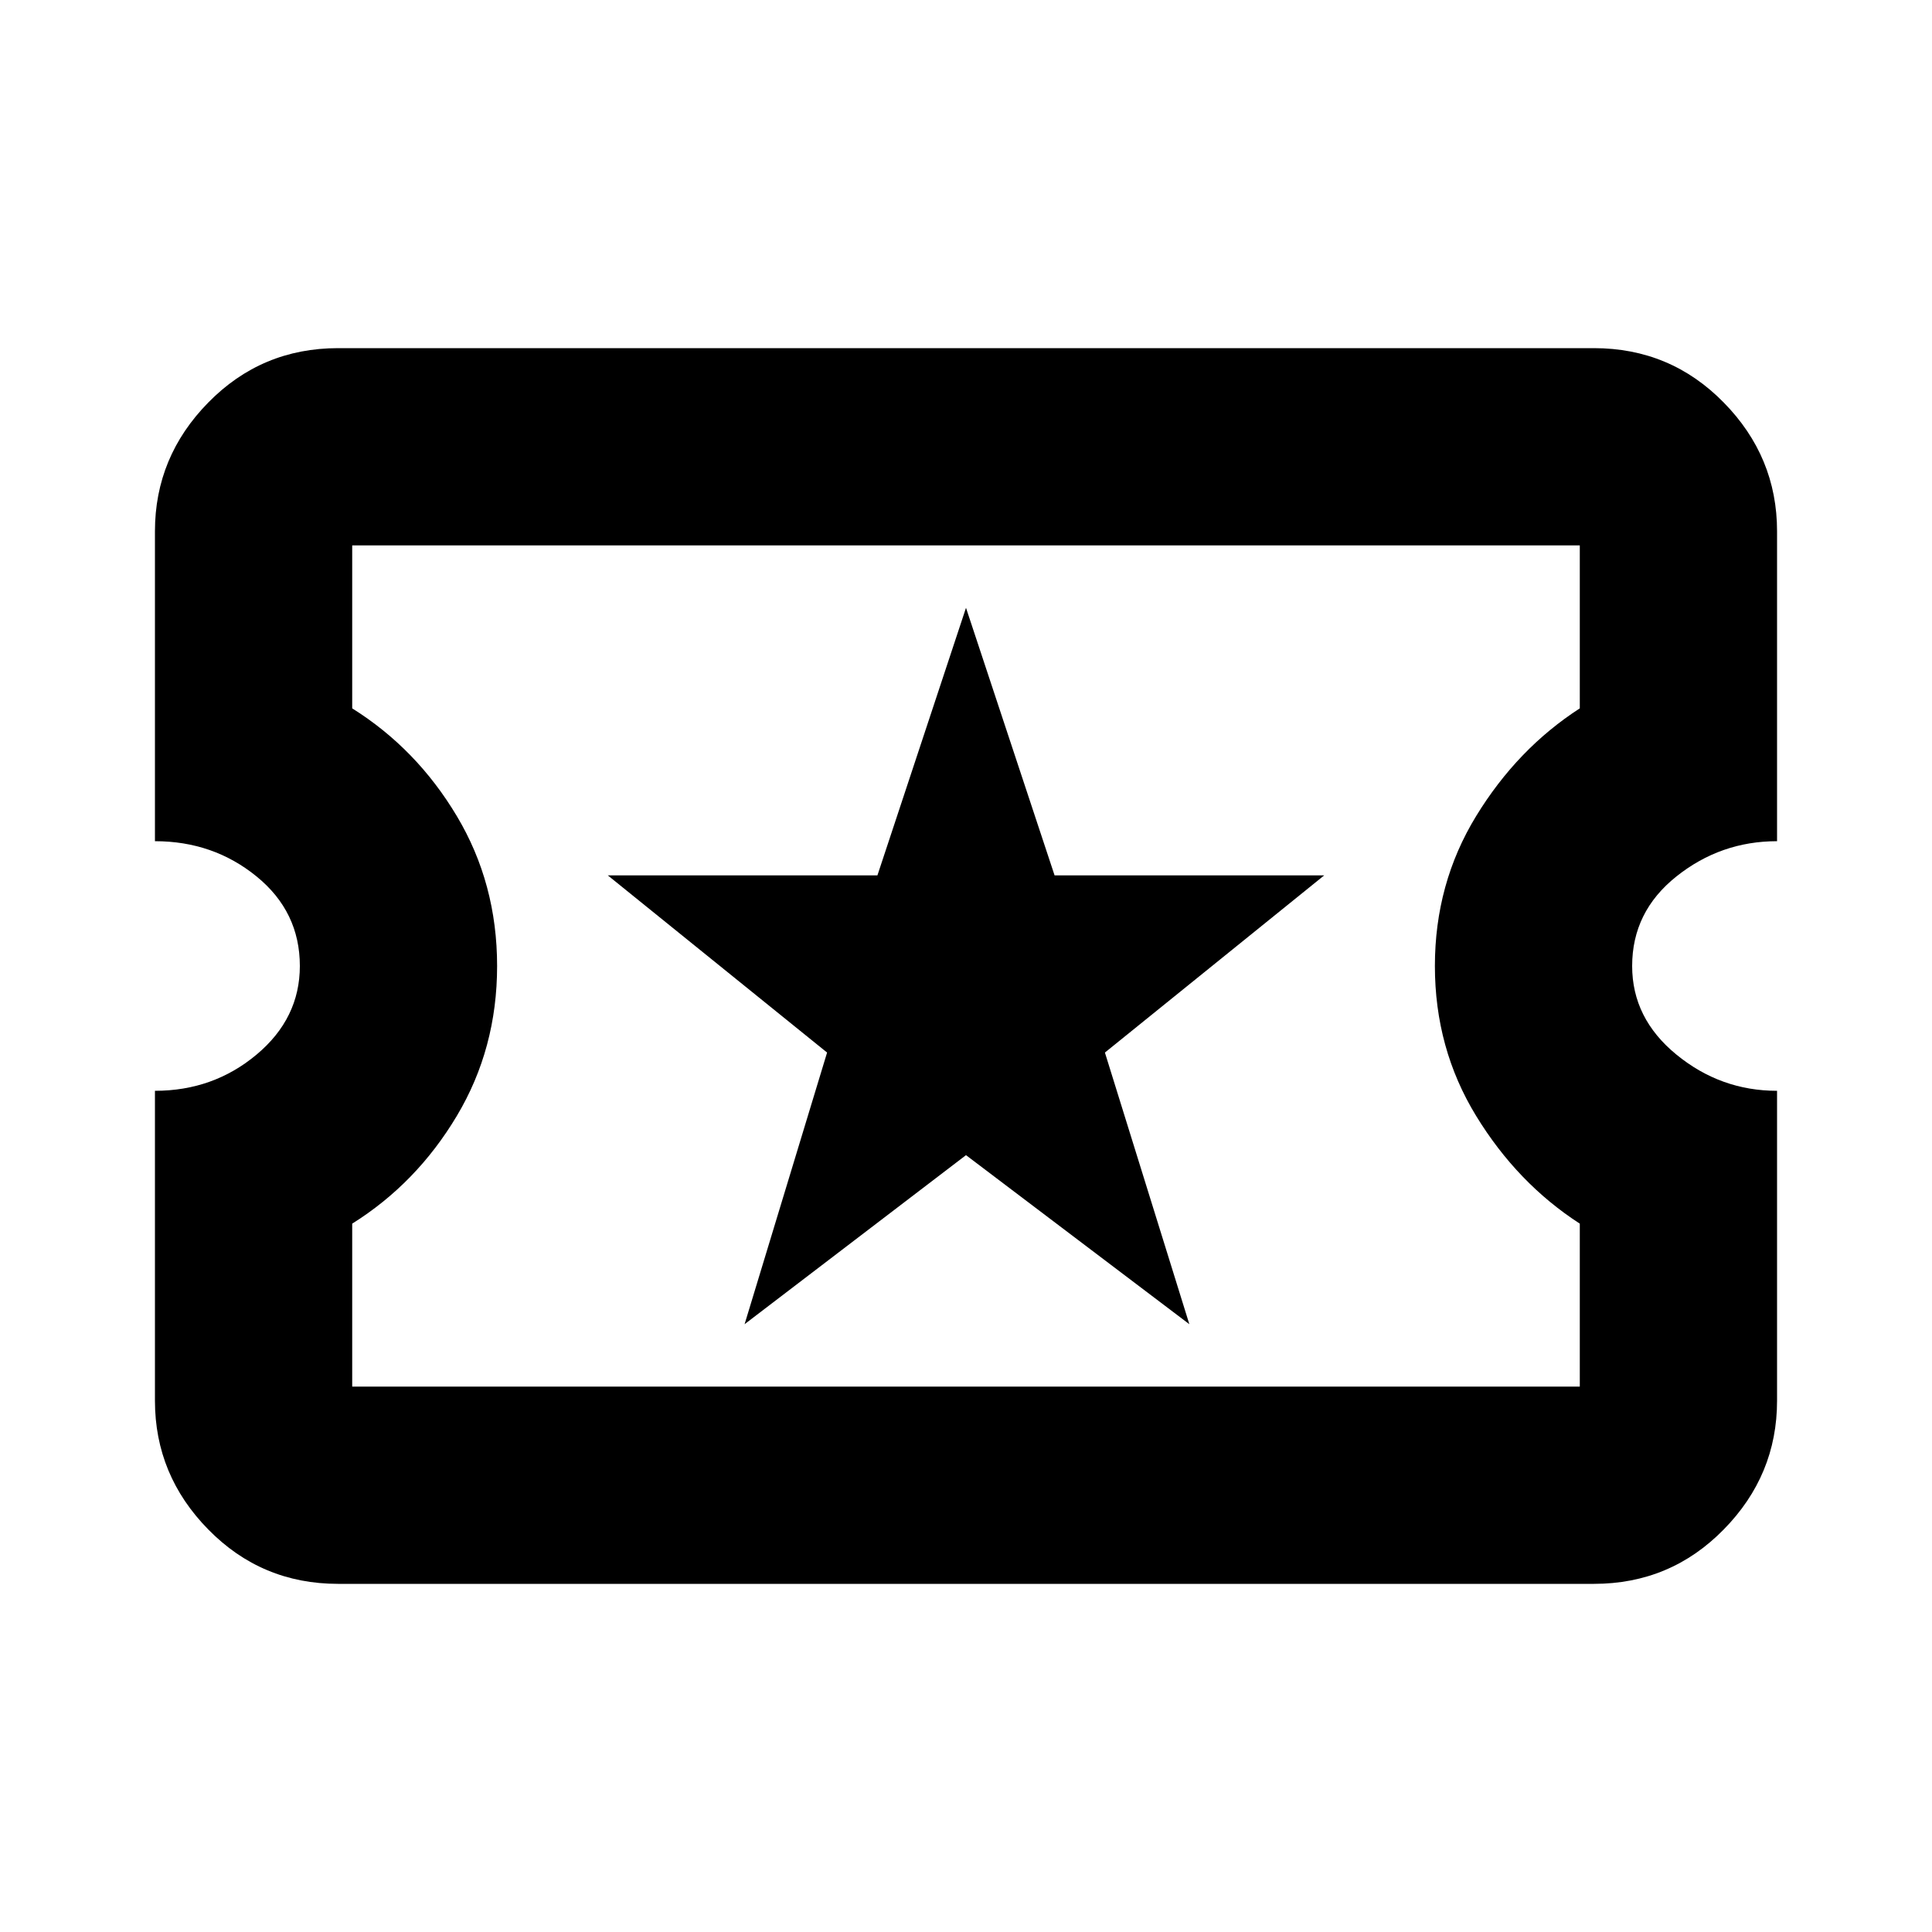 <svg xmlns="http://www.w3.org/2000/svg" height="20" width="20"><path d="M7.708 13.708 10 11.958l2.312 1.75-.874-2.812 2.27-1.834h-2.791L10 6.292l-.917 2.77H6.292l2.27 1.834ZM3.5 16.396q-.792 0-1.344-.563-.552-.562-.552-1.333v-3.208q.604 0 1.052-.375.448-.375.448-.917 0-.562-.448-.927t-1.052-.365V5.5q0-.771.552-1.333.552-.563 1.344-.563h13q.792 0 1.344.563.552.562.552 1.333v3.208q-.584 0-1.042.365-.458.365-.458.927 0 .542.458.917t1.042.375V14.5q0 .771-.552 1.333-.552.563-1.344.563Zm.146-2.042h12.708v-1.687q-.646-.417-1.073-1.115-.427-.698-.427-1.552 0-.854.427-1.552.427-.698 1.073-1.115V5.646H3.646v1.687q.666.417 1.083 1.115.417.698.417 1.552 0 .854-.417 1.552-.417.698-1.083 1.115ZM10 10Z"/></svg>